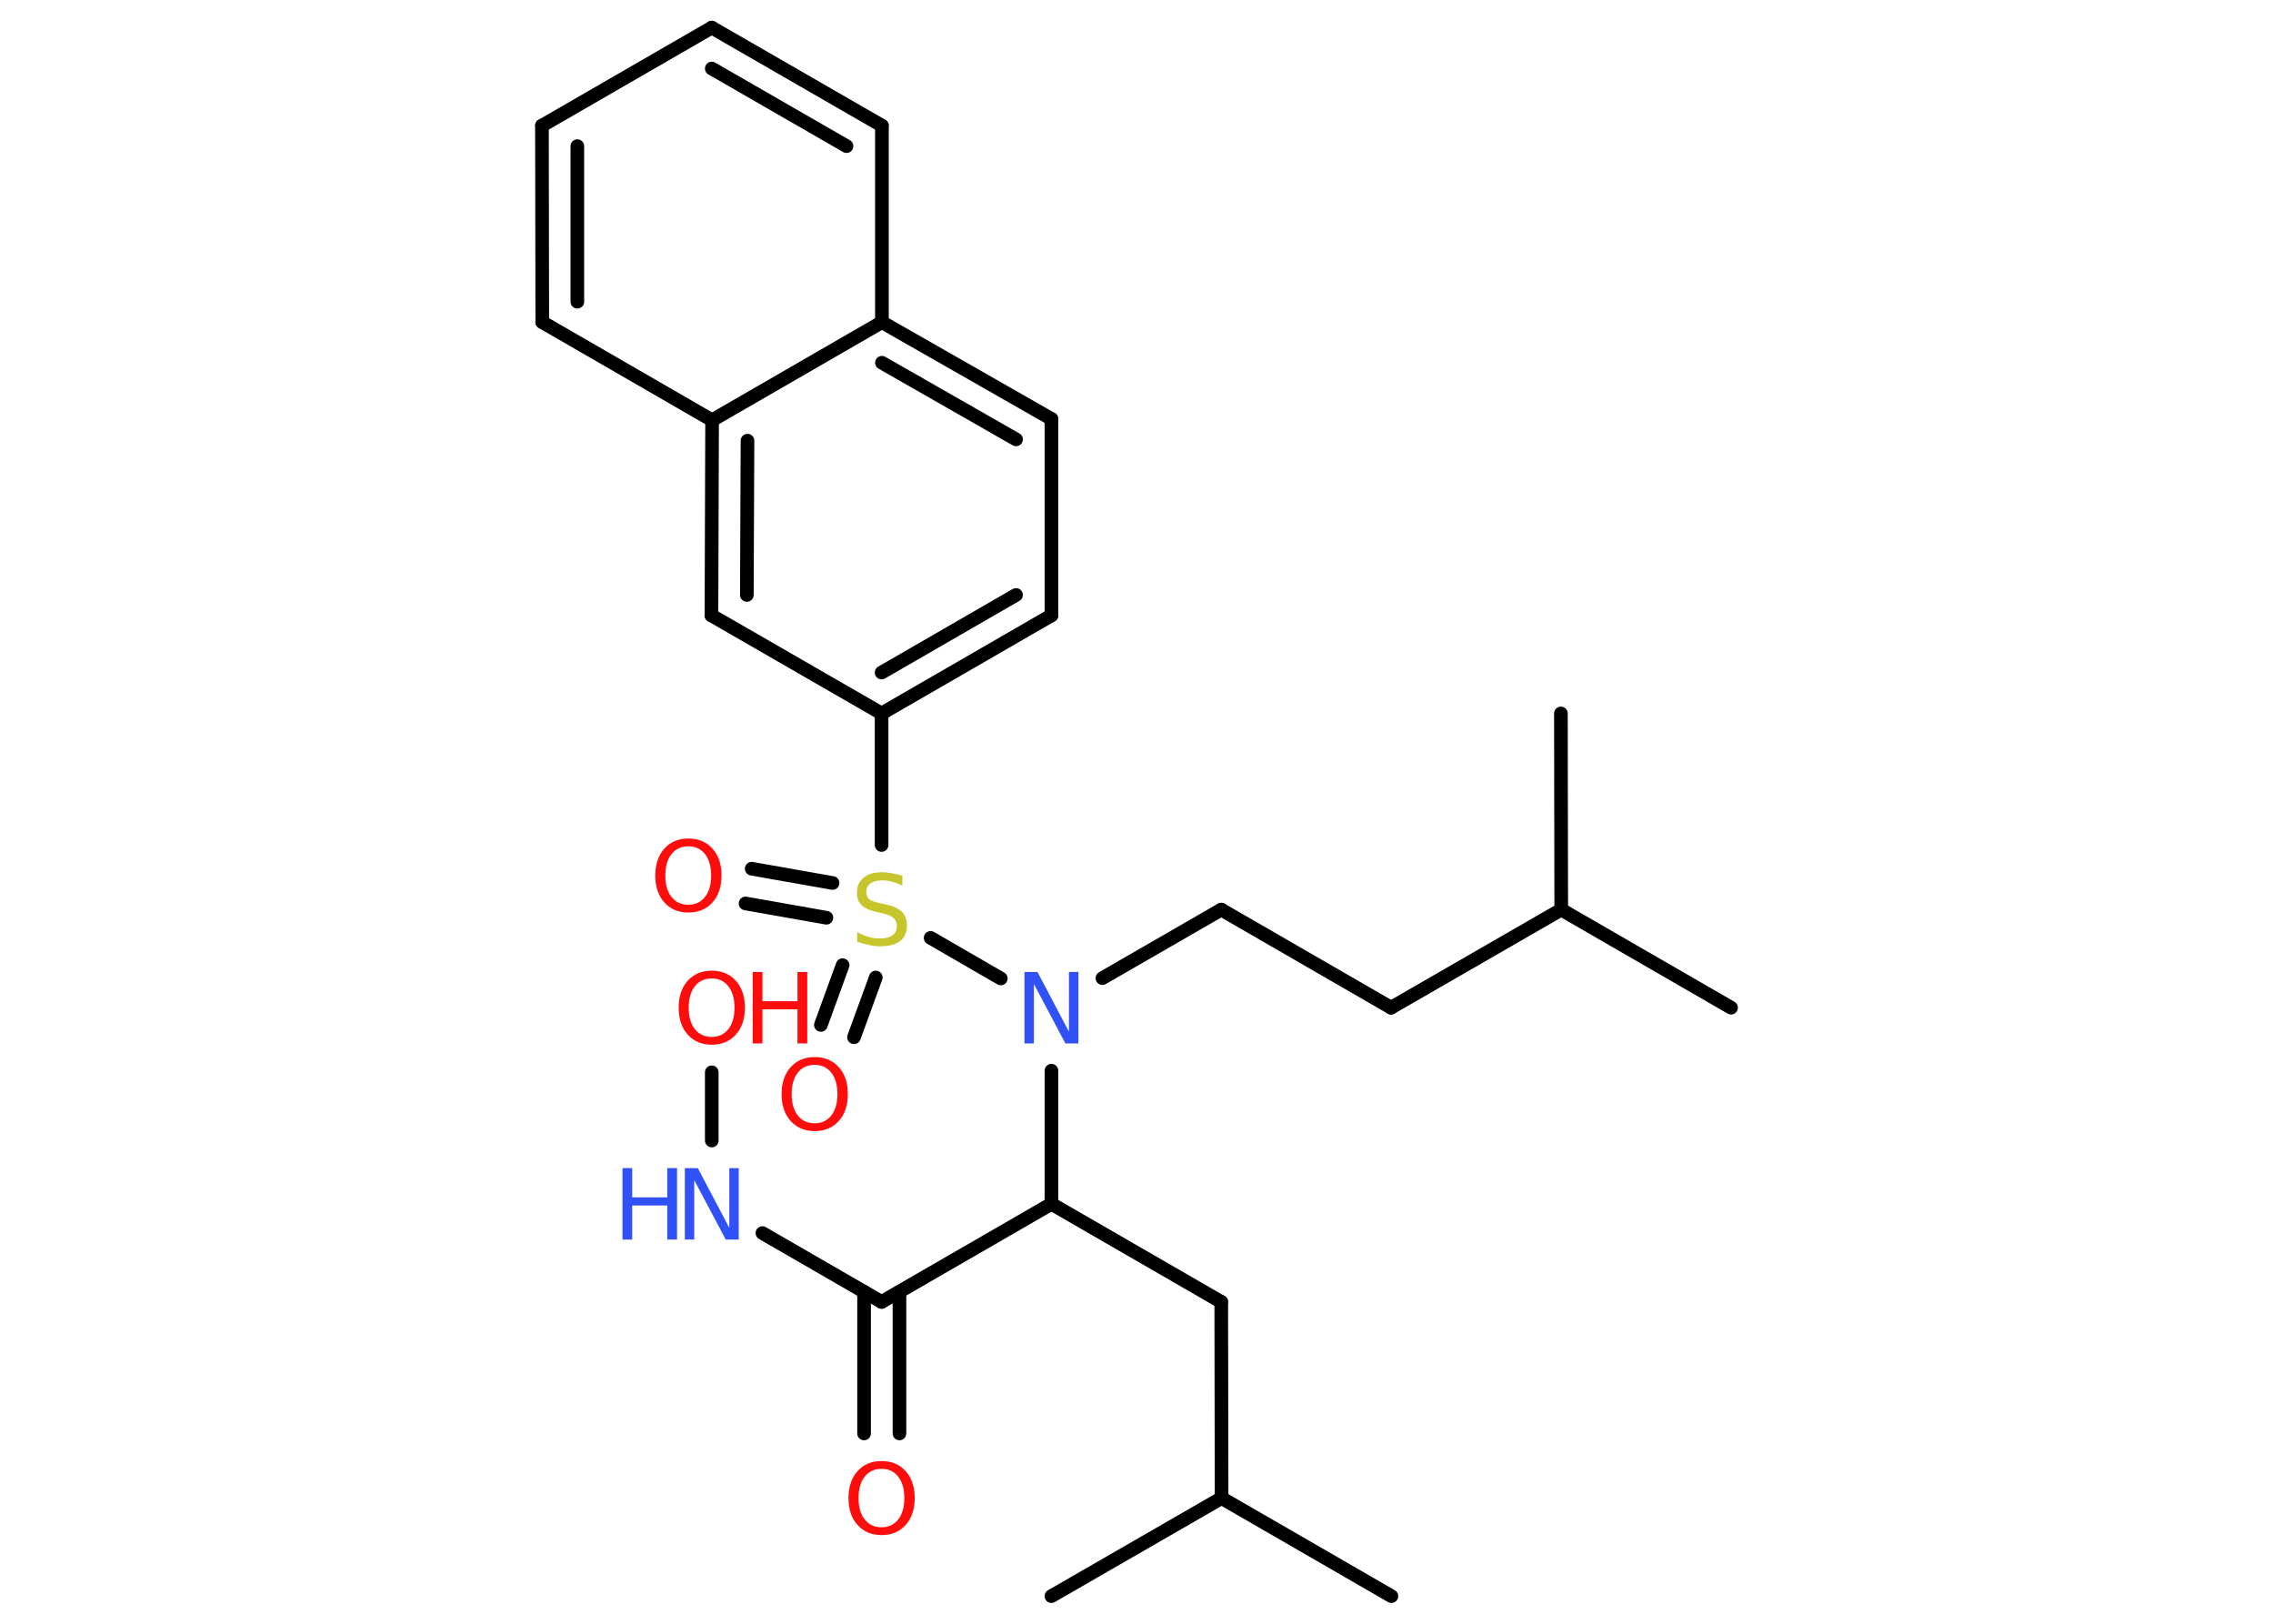 <?xml version='1.0' encoding='UTF-8'?>
<!DOCTYPE svg PUBLIC "-//W3C//DTD SVG 1.1//EN" "http://www.w3.org/Graphics/SVG/1.1/DTD/svg11.dtd">
<svg version='1.2' xmlns='http://www.w3.org/2000/svg' xmlns:xlink='http://www.w3.org/1999/xlink' width='70.0mm' height='50.0mm' viewBox='0 0 70.0 50.0'>
  <desc>Generated by the Chemistry Development Kit (http://github.com/cdk)</desc>
  <g stroke-linecap='round' stroke-linejoin='round' stroke='#000000' stroke-width='.42' fill='#FF0D0D'>
    <rect x='.0' y='.0' width='70.0' height='50.0' fill='#FFFFFF' stroke='none'/>
    <g id='mol1' class='mol'>
      <line id='mol1bnd1' class='bond' x1='53.31' y1='31.03' x2='48.08' y2='28.01'/>
      <line id='mol1bnd2' class='bond' x1='48.08' y1='28.01' x2='48.07' y2='21.97'/>
      <line id='mol1bnd3' class='bond' x1='48.08' y1='28.01' x2='42.84' y2='31.03'/>
      <line id='mol1bnd4' class='bond' x1='42.84' y1='31.03' x2='37.61' y2='28.01'/>
      <line id='mol1bnd5' class='bond' x1='37.61' y1='28.01' x2='33.95' y2='30.12'/>
      <line id='mol1bnd6' class='bond' x1='32.38' y1='32.97' x2='32.38' y2='37.07'/>
      <line id='mol1bnd7' class='bond' x1='32.38' y1='37.07' x2='37.61' y2='40.09'/>
      <line id='mol1bnd8' class='bond' x1='37.61' y1='40.09' x2='37.62' y2='46.13'/>
      <line id='mol1bnd9' class='bond' x1='37.62' y1='46.13' x2='42.85' y2='49.15'/>
      <line id='mol1bnd10' class='bond' x1='37.62' y1='46.13' x2='32.38' y2='49.15'/>
      <line id='mol1bnd11' class='bond' x1='32.38' y1='37.07' x2='27.15' y2='40.09'/>
      <g id='mol1bnd12' class='bond'>
        <line x1='27.7' y1='39.78' x2='27.7' y2='44.14'/>
        <line x1='26.61' y1='39.78' x2='26.61' y2='44.14'/>
      </g>
      <line id='mol1bnd13' class='bond' x1='27.15' y1='40.09' x2='23.48' y2='37.97'/>
      <line id='mol1bnd14' class='bond' x1='21.92' y1='35.12' x2='21.92' y2='33.02'/>
      <line id='mol1bnd15' class='bond' x1='30.82' y1='30.13' x2='28.66' y2='28.88'/>
      <g id='mol1bnd16' class='bond'>
        <line x1='26.97' y1='30.1' x2='26.3' y2='31.94'/>
        <line x1='25.95' y1='29.72' x2='25.28' y2='31.56'/>
      </g>
      <g id='mol1bnd17' class='bond'>
        <line x1='25.45' y1='28.26' x2='22.96' y2='27.82'/>
        <line x1='25.64' y1='27.19' x2='23.15' y2='26.75'/>
      </g>
      <line id='mol1bnd18' class='bond' x1='27.15' y1='26.02' x2='27.15' y2='21.97'/>
      <g id='mol1bnd19' class='bond'>
        <line x1='27.15' y1='21.97' x2='32.38' y2='18.95'/>
        <line x1='27.15' y1='20.71' x2='31.29' y2='18.32'/>
      </g>
      <line id='mol1bnd20' class='bond' x1='32.38' y1='18.95' x2='32.38' y2='12.9'/>
      <g id='mol1bnd21' class='bond'>
        <line x1='32.38' y1='12.9' x2='27.16' y2='9.92'/>
        <line x1='31.29' y1='13.53' x2='27.16' y2='11.17'/>
      </g>
      <line id='mol1bnd22' class='bond' x1='27.16' y1='9.92' x2='27.16' y2='3.87'/>
      <g id='mol1bnd23' class='bond'>
        <line x1='27.16' y1='3.87' x2='21.92' y2='.85'/>
        <line x1='26.07' y1='4.5' x2='21.92' y2='2.11'/>
      </g>
      <line id='mol1bnd24' class='bond' x1='21.92' y1='.85' x2='16.69' y2='3.87'/>
      <g id='mol1bnd25' class='bond'>
        <line x1='16.69' y1='3.87' x2='16.7' y2='9.92'/>
        <line x1='17.78' y1='4.5' x2='17.78' y2='9.29'/>
      </g>
      <line id='mol1bnd26' class='bond' x1='16.7' y1='9.92' x2='21.93' y2='12.94'/>
      <line id='mol1bnd27' class='bond' x1='27.16' y1='9.92' x2='21.93' y2='12.94'/>
      <g id='mol1bnd28' class='bond'>
        <line x1='21.93' y1='12.94' x2='21.91' y2='18.95'/>
        <line x1='23.02' y1='13.57' x2='23.0' y2='18.32'/>
      </g>
      <line id='mol1bnd29' class='bond' x1='27.15' y1='21.97' x2='21.91' y2='18.95'/>
      <path id='mol1atm6' class='atom' d='M31.55 29.93h.4l.97 1.84v-1.84h.29v2.2h-.4l-.97 -1.83v1.83h-.29v-2.2z' stroke='none' fill='#3050F8'/>
      <path id='mol1atm13' class='atom' d='M27.15 45.23q-.33 .0 -.52 .24q-.19 .24 -.19 .66q.0 .42 .19 .66q.19 .24 .52 .24q.32 .0 .51 -.24q.19 -.24 .19 -.66q.0 -.42 -.19 -.66q-.19 -.24 -.51 -.24zM27.15 44.99q.46 .0 .74 .31q.28 .31 .28 .83q.0 .52 -.28 .83q-.28 .31 -.74 .31q-.46 .0 -.74 -.31q-.28 -.31 -.28 -.83q.0 -.52 .28 -.83q.28 -.31 .74 -.31z' stroke='none'/>
      <g id='mol1atm14' class='atom'>
        <path d='M21.09 35.97h.4l.97 1.84v-1.84h.29v2.2h-.4l-.97 -1.83v1.83h-.29v-2.2z' stroke='none' fill='#3050F8'/>
        <path d='M19.17 35.97h.3v.9h1.08v-.9h.3v2.2h-.3v-1.05h-1.08v1.05h-.3v-2.2z' stroke='none' fill='#3050F8'/>
      </g>
      <g id='mol1atm15' class='atom'>
        <path d='M21.92 30.13q-.33 .0 -.52 .24q-.19 .24 -.19 .66q.0 .42 .19 .66q.19 .24 .52 .24q.32 .0 .51 -.24q.19 -.24 .19 -.66q.0 -.42 -.19 -.66q-.19 -.24 -.51 -.24zM21.92 29.89q.46 .0 .74 .31q.28 .31 .28 .83q.0 .52 -.28 .83q-.28 .31 -.74 .31q-.46 .0 -.74 -.31q-.28 -.31 -.28 -.83q.0 -.52 .28 -.83q.28 -.31 .74 -.31z' stroke='none'/>
        <path d='M23.18 29.93h.3v.9h1.08v-.9h.3v2.2h-.3v-1.05h-1.08v1.05h-.3v-2.2z' stroke='none'/>
      </g>
      <path id='mol1atm16' class='atom' d='M27.79 26.98v.29q-.17 -.08 -.32 -.12q-.15 -.04 -.29 -.04q-.24 .0 -.37 .09q-.13 .09 -.13 .27q.0 .14 .09 .22q.09 .07 .33 .12l.18 .04q.33 .07 .49 .22q.16 .16 .16 .43q.0 .32 -.21 .48q-.21 .16 -.63 .16q-.16 .0 -.33 -.04q-.18 -.04 -.36 -.1v-.3q.18 .1 .35 .15q.17 .05 .34 .05q.26 .0 .39 -.1q.14 -.1 .14 -.28q.0 -.16 -.1 -.25q-.1 -.09 -.32 -.14l-.18 -.04q-.33 -.07 -.48 -.21q-.15 -.14 -.15 -.39q.0 -.29 .2 -.46q.2 -.17 .57 -.17q.15 .0 .31 .03q.16 .03 .33 .08z' stroke='none' fill='#C6C62C'/>
      <path id='mol1atm17' class='atom' d='M25.09 32.79q-.33 .0 -.52 .24q-.19 .24 -.19 .66q.0 .42 .19 .66q.19 .24 .52 .24q.32 .0 .51 -.24q.19 -.24 .19 -.66q.0 -.42 -.19 -.66q-.19 -.24 -.51 -.24zM25.09 32.55q.46 .0 .74 .31q.28 .31 .28 .83q.0 .52 -.28 .83q-.28 .31 -.74 .31q-.46 .0 -.74 -.31q-.28 -.31 -.28 -.83q.0 -.52 .28 -.83q.28 -.31 .74 -.31z' stroke='none'/>
      <path id='mol1atm18' class='atom' d='M21.2 26.06q-.33 .0 -.52 .24q-.19 .24 -.19 .66q.0 .42 .19 .66q.19 .24 .52 .24q.32 .0 .51 -.24q.19 -.24 .19 -.66q.0 -.42 -.19 -.66q-.19 -.24 -.51 -.24zM21.2 25.82q.46 .0 .74 .31q.28 .31 .28 .83q.0 .52 -.28 .83q-.28 .31 -.74 .31q-.46 .0 -.74 -.31q-.28 -.31 -.28 -.83q.0 -.52 .28 -.83q.28 -.31 .74 -.31z' stroke='none'/>
    </g>
  </g>
</svg>
